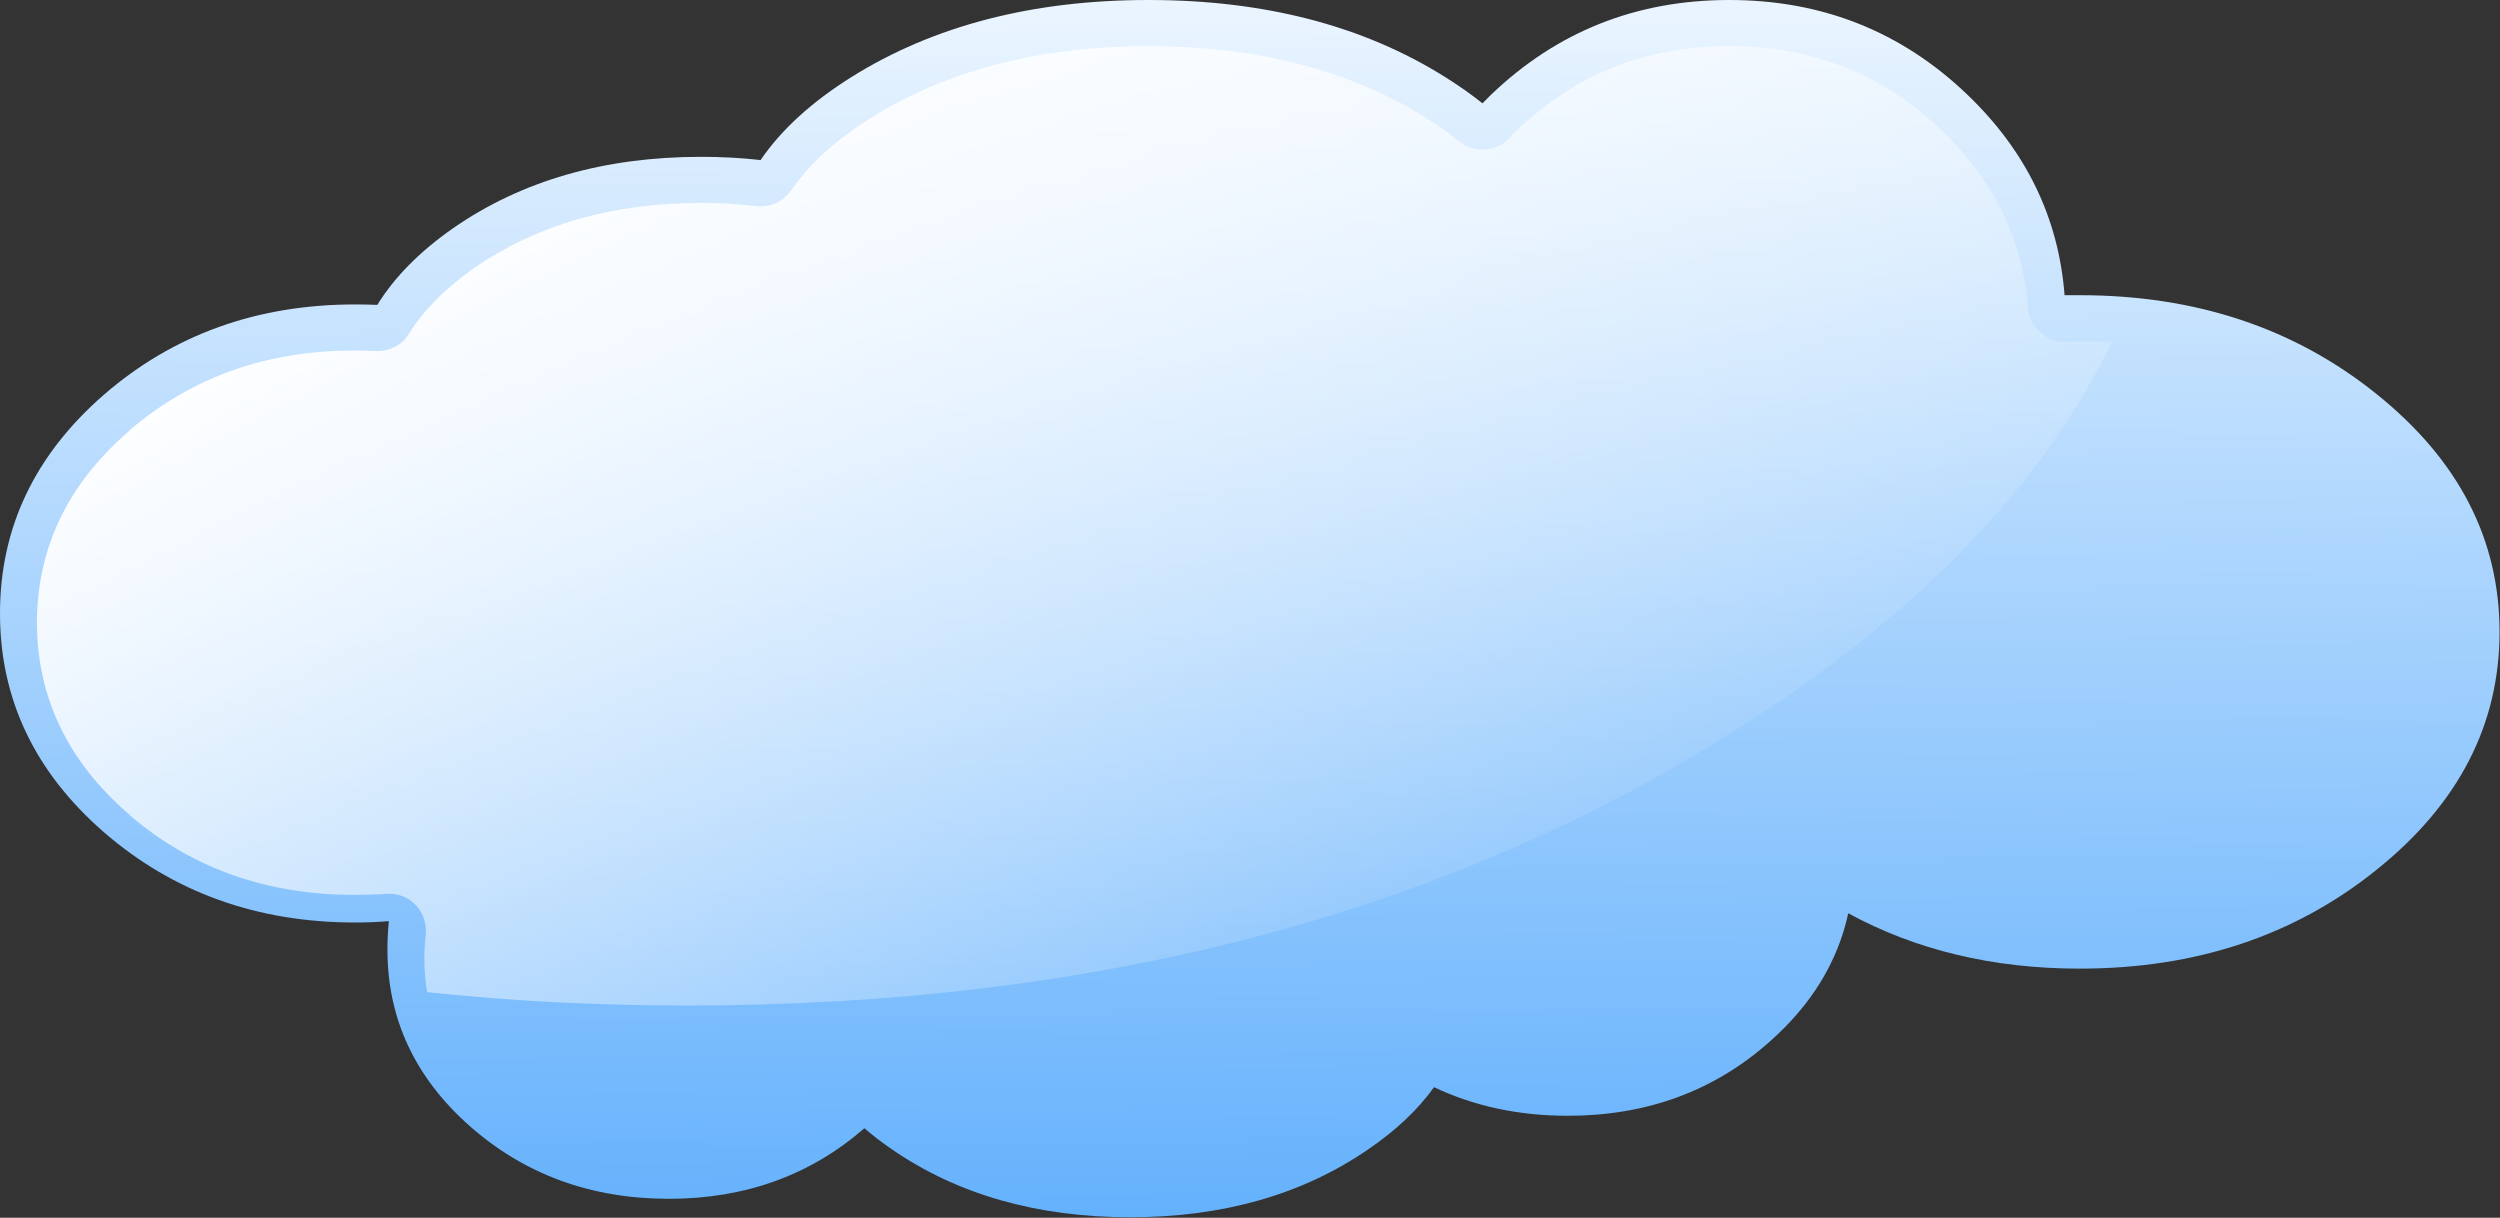 <svg width="271" height="132" viewBox="0 0 271 132" fill="none" xmlns="http://www.w3.org/2000/svg">
    <rect x="0" y="0" width="271" height="132" fill="#333333" stroke="none"/>
    <path d="M187.45 0C177.383 0 168.783 3.417 161.65 10.25C161.323 10.563 161.006 10.88 160.7 11.2C159.468 10.218 158.118 9.268 156.65 8.35C147.783 2.783 137.067 0 124.5 0C111.933 0 101.2 2.783 92.3 8.35C87.961 11.074 84.678 14.074 82.45 17.35C80.376 17.117 78.226 17 76 17C65.5 17 56.533 19.583 49.1 24.75C45.501 27.263 42.767 30.03 40.9 33.05C40.119 33.017 39.319 33 38.5 33C27.867 33 18.783 36.267 11.25 42.8C3.75 49.333 0 57.233 0 66.5C0 75.767 3.75 83.667 11.25 90.2C18.783 96.733 27.867 100 38.5 100C39.747 100 40.964 99.95 42.15 99.85C42.05 100.867 42 101.9 42 102.95C42 110.417 44.967 116.783 50.9 122.05C56.867 127.317 64.067 129.95 72.5 129.95C80.78 129.95 87.846 127.4 93.7 122.3C94.627 123.102 95.627 123.868 96.7 124.6C103.833 129.5 112.433 131.95 122.5 131.95C132.567 131.95 141.167 129.5 148.3 124.6C151.327 122.535 153.711 120.285 155.45 117.85C159.804 119.917 164.637 120.95 169.95 120.95C178.517 120.95 185.817 118.267 191.85 112.9C196.374 108.898 199.207 104.265 200.35 99C207.698 103 216.064 105 225.45 105C238.017 105 248.733 101.433 257.6 94.3C266.5 87.167 270.95 78.567 270.95 68.5C270.95 58.433 266.5 49.833 257.6 42.7C248.733 35.567 238.017 32 225.45 32C224.908 32 224.358 32 223.8 32C223.156 23.62 219.639 16.37 213.25 10.25C206.117 3.417 197.517 0 187.45 0Z" fill="url(#paint0_linear)"/>
    <path d="M158.2 15.35C157.1 14.45 155.9 13.6 154.6 12.8L154.55 12.75C146.25 7.583 136.233 5 124.5 5C112.867 5 102.9 7.55 94.6 12.65C94.533 12.683 94.483 12.717 94.45 12.75C90.617 15.15 87.733 17.767 85.8 20.6C85.367 21.2 84.817 21.667 84.15 22C83.483 22.3 82.783 22.417 82.05 22.35C80.083 22.117 78.067 22 76 22C66.4 22 58.2 24.35 51.4 29.05C48.3 31.217 45.95 33.583 44.35 36.15C43.983 36.75 43.483 37.233 42.85 37.6H42.8C42.167 37.933 41.5 38.083 40.8 38.05H40.75C40.017 38.017 39.267 38 38.5 38C29.033 37.967 20.917 40.817 14.15 46.55C14.083 46.65 14 46.733 13.9 46.8C7.333 52.5 4.033 59.4 4 67.5C4.033 75.6 7.333 82.5 13.9 88.2C14 88.267 14.083 88.35 14.15 88.45C20.917 94.183 29.033 97.033 38.5 97C39.633 97 40.767 96.967 41.9 96.9C42.7 96.833 43.45 97 44.15 97.4C44.85 97.8 45.383 98.367 45.75 99.1C46.083 99.8 46.217 100.55 46.15 101.35C46.05 102.183 46 103.05 46 103.95C46.007 105.193 46.107 106.393 46.3 107.55C55.394 108.517 64.794 109 74.5 109C119.1 109 157.167 98.933 188.7 78.8C208.046 66.469 221.446 52.569 228.9 37.1C227.779 37.033 226.629 37 225.45 37C224.95 37 224.45 37.017 223.95 37.05C222.883 37.083 221.95 36.733 221.15 36C220.35 35.3 219.917 34.417 219.85 33.35C219.25 25.95 216.133 19.55 210.5 14.15C204.133 8.05 196.45 5 187.45 5C178.45 5 170.767 8.05 164.4 14.15C164.133 14.417 163.867 14.683 163.6 14.95V15C162.867 15.733 162 16.133 161 16.2C159.933 16.267 159 15.983 158.2 15.35Z" fill="url(#paint1_linear)"/>
    <defs>
        <linearGradient id="paint0_linear" x1="134.65" y1="-20.062" x2="136.25" y2="151.962" gradientUnits="userSpaceOnUse">
            <stop stop-color="white"/>
            <stop offset="1" stop-color="#50A7FC"/>
        </linearGradient>
        <linearGradient id="paint1_linear" x1="78.463" y1="-1.8" x2="154.337" y2="115.7" gradientUnits="userSpaceOnUse">
            <stop stop-color="white"/>
            <stop offset="1" stop-color="white" stop-opacity="0.012"/>
        </linearGradient>
    </defs>
</svg>
